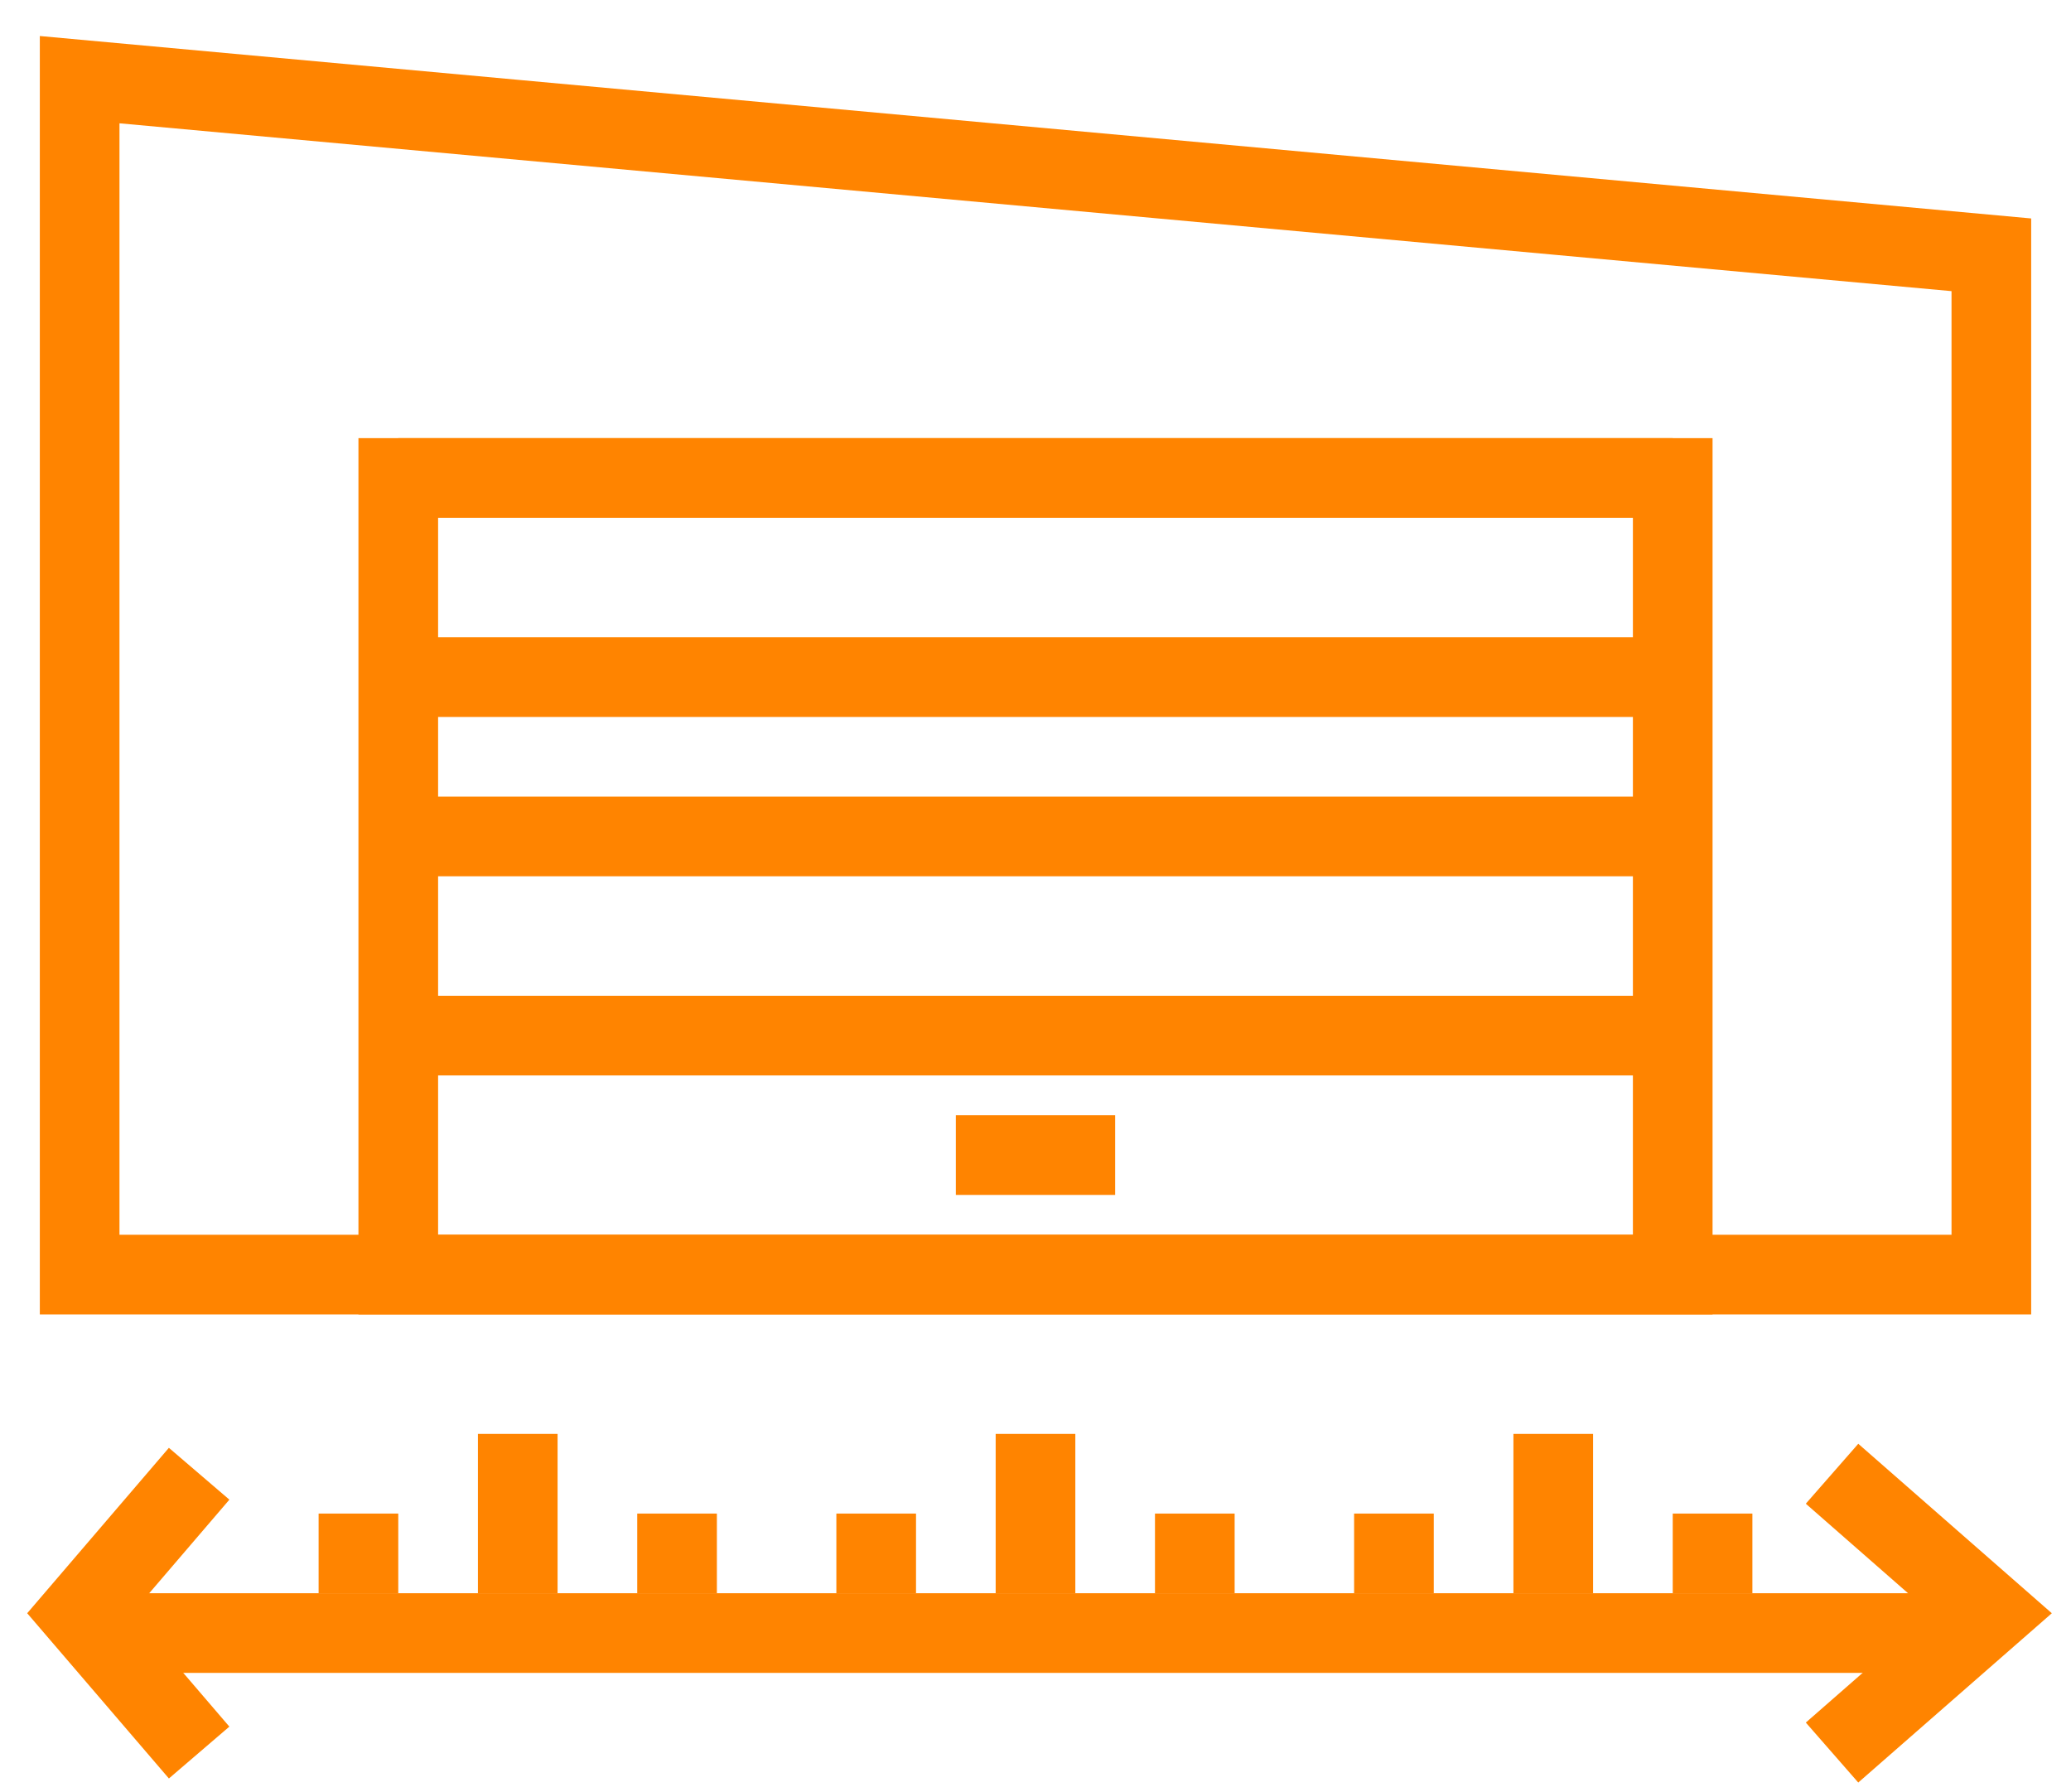<svg width="52" height="45" viewBox="0 0 52 45" fill="none" xmlns="http://www.w3.org/2000/svg">
<path d="M50 6.397L2 2V32H35.463H50V6.397Z" stroke="#FF8400" stroke-width="2" stroke-miterlimit="10"/>
<path d="M13 40V36" stroke="#FF8400" stroke-width="2" stroke-miterlimit="10"/>
<path d="M3 41H49" stroke="#FF8400" stroke-width="2" stroke-miterlimit="10"/>
<path d="M22 40V38" stroke="#FF8400" stroke-width="2" stroke-miterlimit="10"/>
<path d="M17 40V38" stroke="#FF8400" stroke-width="2" stroke-miterlimit="10"/>
<path d="M9 40V38" stroke="#FF8400" stroke-width="2" stroke-miterlimit="10"/>
<path d="M39 40V36" stroke="#FF8400" stroke-width="2" stroke-miterlimit="10"/>
<path d="M26 40V36" stroke="#FF8400" stroke-width="2" stroke-miterlimit="10"/>
<path d="M43 40V38" stroke="#FF8400" stroke-width="2" stroke-miterlimit="10"/>
<path d="M35 40V38" stroke="#FF8400" stroke-width="2" stroke-miterlimit="10"/>
<path d="M30 40V38" stroke="#FF8400" stroke-width="2" stroke-miterlimit="10"/>
<path d="M10 12H42" stroke="#FF8400" stroke-width="2" stroke-miterlimit="10"/>
<path d="M10 17H42" stroke="#FF8400" stroke-width="2" stroke-miterlimit="10"/>
<path d="M10 21H42" stroke="#FF8400" stroke-width="2" stroke-miterlimit="10"/>
<path d="M10 26H42" stroke="#FF8400" stroke-width="2" stroke-miterlimit="10"/>
<path d="M10 26V12H42V26" stroke="#FF8400" stroke-width="2" stroke-miterlimit="10"/>
<path d="M42 26V32H10V26" stroke="#FF8400" stroke-width="2" stroke-miterlimit="10"/>
<path d="M24 29H28" stroke="#FF8400" stroke-width="2" stroke-miterlimit="10"/>
<path d="M46 37L50 40.502L46 44" stroke="#FF8400" stroke-width="2" stroke-miterlimit="10"/>
<path d="M5 44L2 40.502L5 37" stroke="#FF8400" stroke-width="2" stroke-miterlimit="10"/>
</svg>
